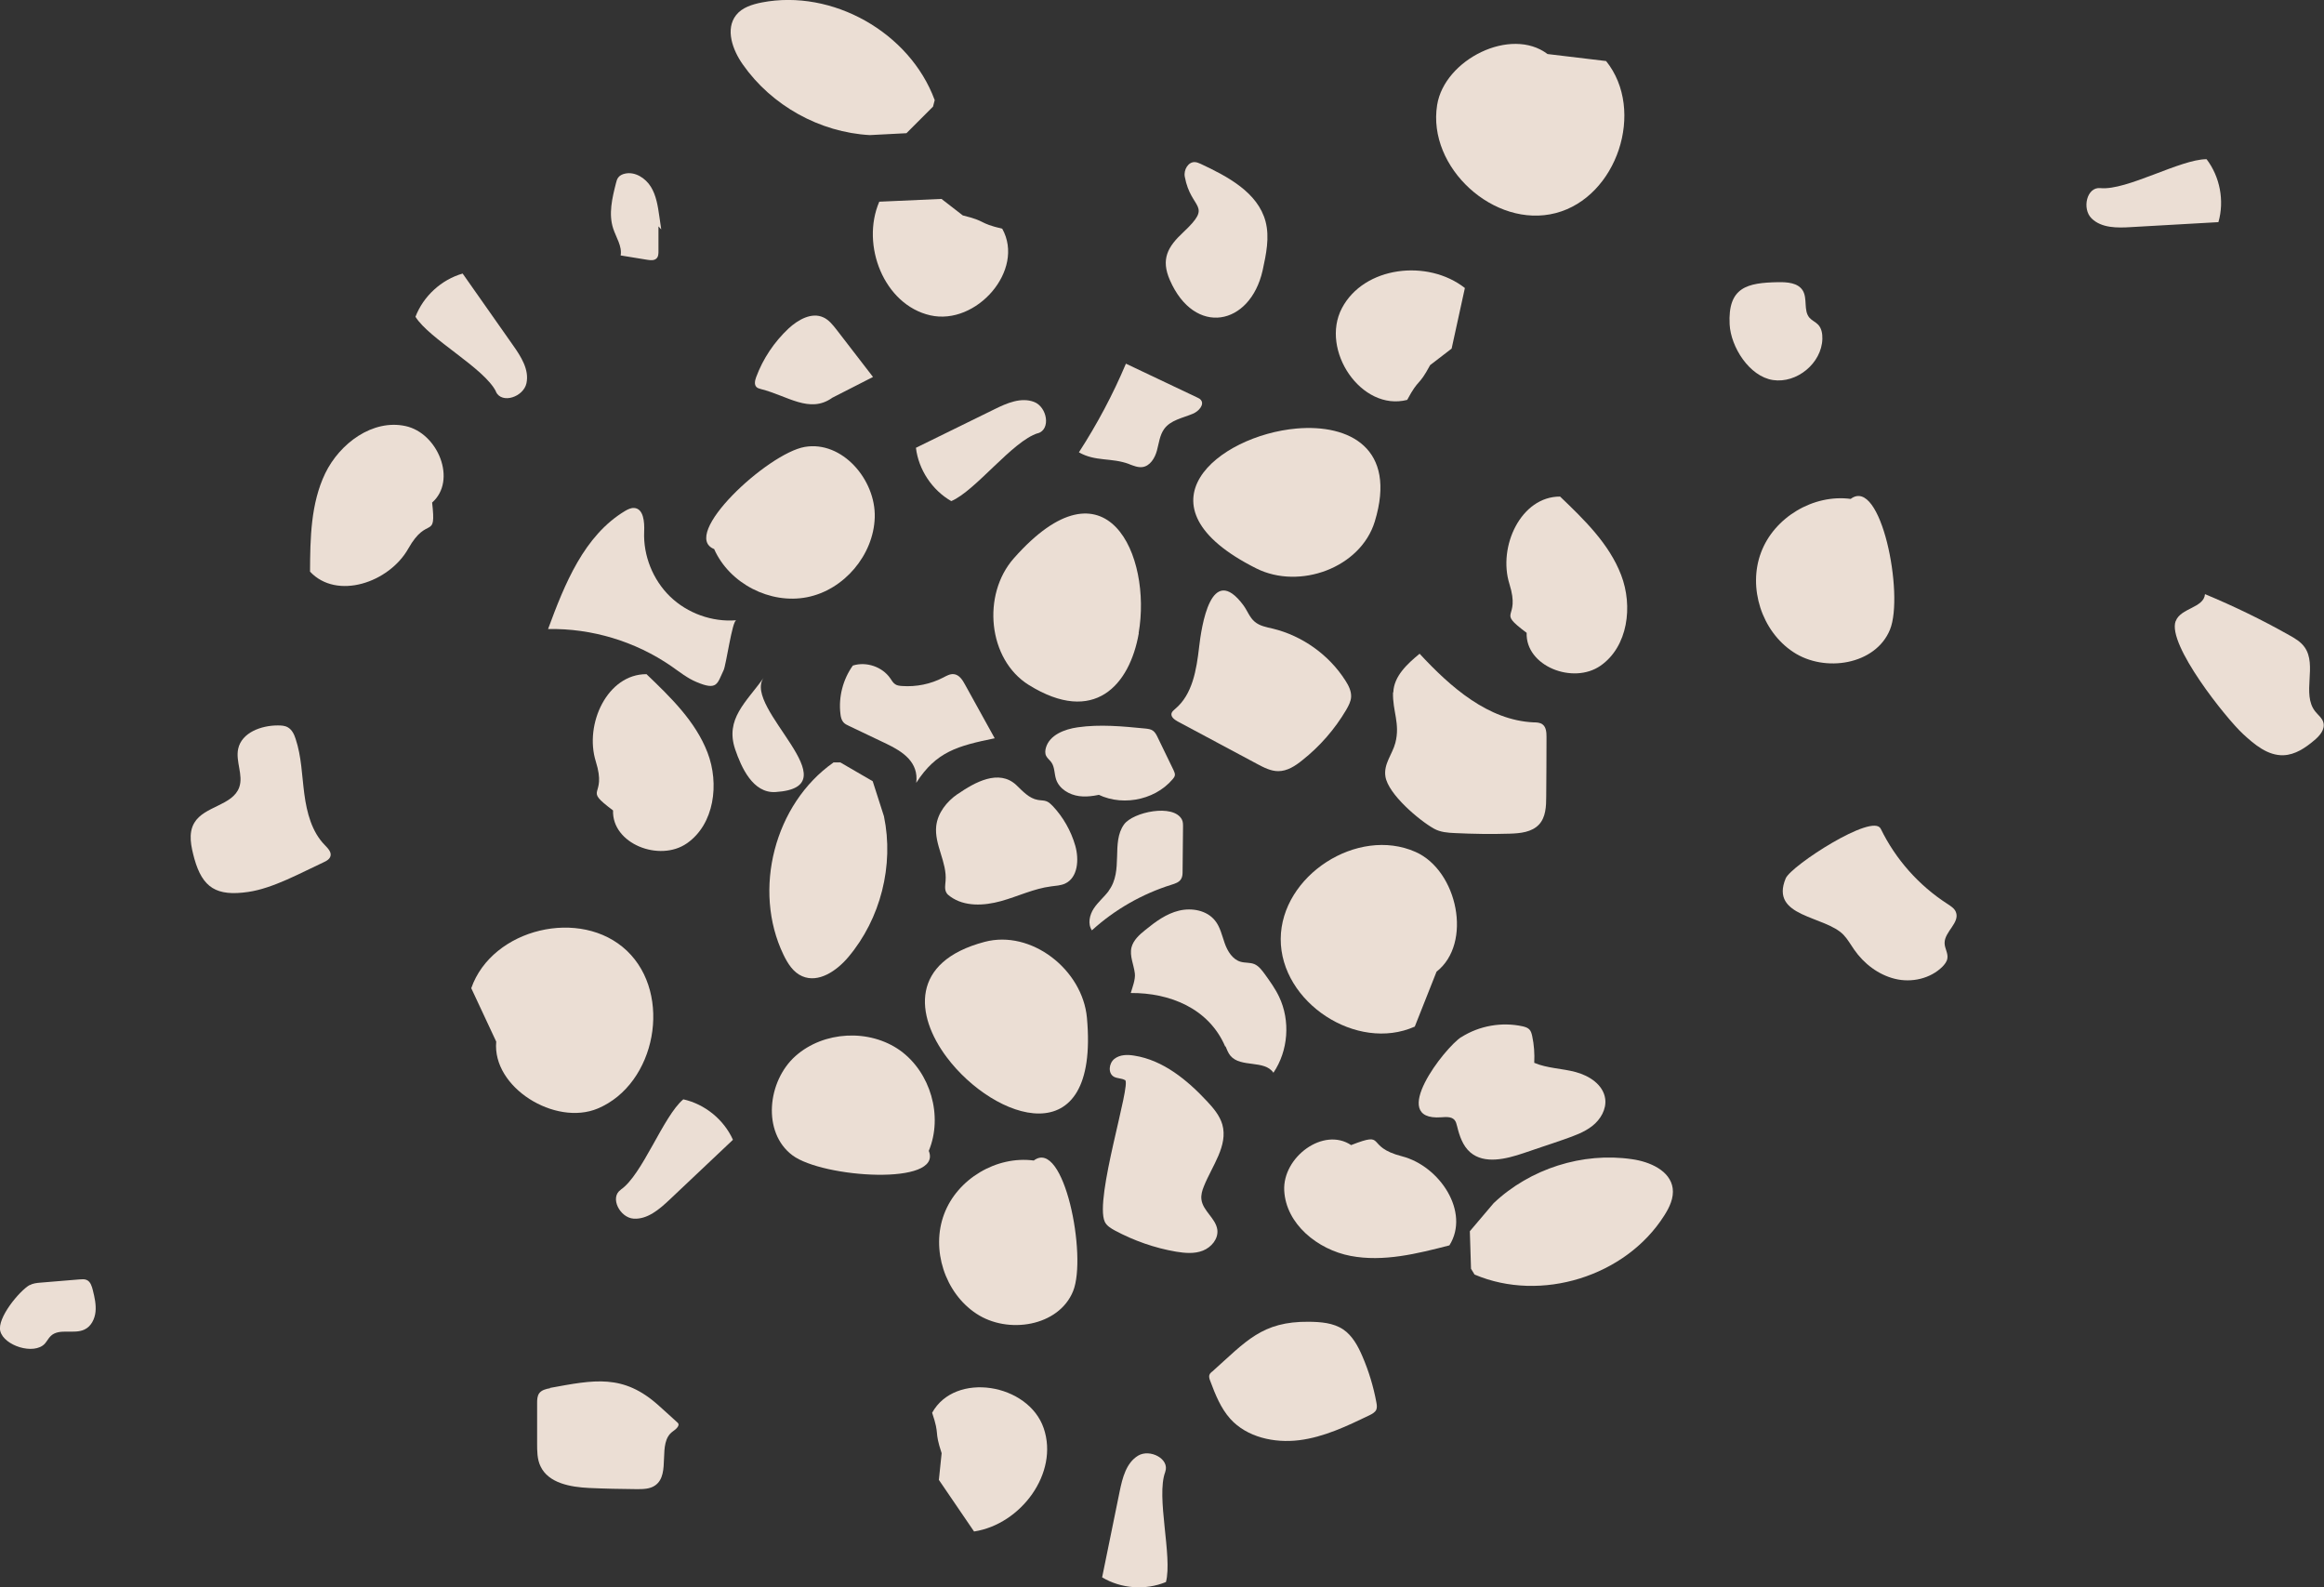 <?xml version="1.0" encoding="UTF-8"?>
<svg id="Layer_2" data-name="Layer 2" xmlns="http://www.w3.org/2000/svg" viewBox="0 0 159.14 108.67">
  <rect x="0" y="0" width="159.14" height="108.67" fill="#333333" stroke="none"/>
  <defs>
    <style>
      .cls-1 {
        opacity: .9;
      }

      .cls-2 {
        fill: #fff1e6;
        stroke-width: 0px;
      }
    </style>
  </defs>
  <g id="Salt">
    <g class="cls-1">
      <path class="cls-2" d="M64.47,13.62l-4.26.19c-1.28,2.98.33,7.06,3.49,7.78s6.51-3.1,4.93-5.93c-1.69-.4-1.02-.5-2.7-.91l-1.46-1.13Z"/>
      <path class="cls-2" d="M88.79,29.34c3.59-.31,6.89,1.33,5.35,6.37-.97,3.17-5.15,4.69-8.11,3.21-8.59-4.3-2.6-9.11,2.76-9.58Z"/>
      <path class="cls-2" d="M105.97,3.7c-2.51-1.9-7.06.37-7.56,3.49-.69,4.28,3.92,8.49,8.12,7.4,4.2-1.09,6.17-7.03,3.45-10.41-1.34-.16-2.68-.32-4.01-.48"/>
      <path class="cls-2" d="M126.73,34.16c-2.55-.34-5.24,1.26-6.14,3.67-.91,2.41.05,5.39,2.2,6.81,2.16,1.44,5.65.88,6.63-1.53s-.62-10.52-2.69-8.95"/>
      <path class="cls-2" d="M70.79,79.46c-2.55-.34-5.24,1.26-6.14,3.67-.91,2.41.05,5.39,2.2,6.81,2.16,1.44,5.65.88,6.63-1.53.98-2.4-.62-10.52-2.69-8.95"/>
      <path class="cls-2" d="M92.53,78.41c-1.9-1.28-4.71.82-4.59,3.11.12,2.29,2.29,4.04,4.54,4.47s4.56-.15,6.77-.72c1.43-2.27-.65-5.43-3.25-6.1s-.97-1.74-3.47-.77"/>
      <path class="cls-2" d="M57.07,52.21c-4.03,2.83-5.56,8.72-3.42,13.16.29.6.67,1.21,1.28,1.47,1.12.49,2.37-.37,3.16-1.31,2.21-2.62,3.14-6.28,2.44-9.64l-.77-2.4-2.22-1.29h-.48Z"/>
      <path class="cls-2" d="M143.83,12.88c-.94-.1-1.28,1.42-.6,2.08s1.75.65,2.69.59c2-.11,3.99-.23,5.99-.34.42-1.46.11-3.1-.81-4.31-1.8,0-5.47,2.16-7.27,1.98Z"/>
      <path class="cls-2" d="M99.4,23.88l.91-4.16c-2.55-2-6.91-1.49-8.42,1.38s1.33,7.09,4.47,6.28c.82-1.53.75-.85,1.57-2.38l1.47-1.13Z"/>
      <path class="cls-2" d="M77.98,43.36c-.62,3.55-3.05,6.32-7.53,3.54-2.81-1.75-3.22-6.19-1.03-8.67,6.36-7.2,9.47-.17,8.55,5.12Z"/>
      <path class="cls-2" d="M98.37,66.53c2.48-1.94,1.45-6.92-1.44-8.2-3.97-1.76-9.21,1.62-9.23,5.96s5.21,7.77,9.18,6c.5-1.25.99-2.51,1.49-3.76"/>
      <path class="cls-2" d="M63.6,78.8c.99-2.38.12-5.38-1.97-6.88-2.1-1.49-5.22-1.33-7.15.38-1.94,1.72-2.3,5.24-.22,6.8s10.32,2.1,9.34-.3"/>
      <path class="cls-2" d="M29.59,34.41c1.72-1.51.41-4.76-1.83-5.24s-4.49,1.18-5.49,3.24c-.99,2.06-1.03,4.44-1.04,6.73,1.83,1.96,5.41.76,6.73-1.58s1.93-.49,1.63-3.16"/>
      <path class="cls-2" d="M64,6.84c-1.71-4.62-7-7.61-11.84-6.67-.65.13-1.34.34-1.75.86-.76.96-.25,2.39.46,3.39,1.97,2.81,5.26,4.64,8.69,4.83l2.51-.13,1.82-1.82.12-.46Z"/>
      <path class="cls-2" d="M79.79,100.78c.33-.89-1.05-1.6-1.86-1.11s-1.07,1.52-1.26,2.45c-.4,1.96-.8,3.92-1.2,5.88,1.3.78,2.97.9,4.37.32.46-1.74-.69-5.84-.05-7.53Z"/>
      <path class="cls-2" d="M42.51,81.46c-.78.53-.06,1.92.88,1.98s1.75-.63,2.44-1.28c1.45-1.37,2.91-2.75,4.36-4.12-.62-1.38-1.92-2.44-3.4-2.77-1.38,1.16-2.8,5.18-4.29,6.19Z"/>
      <path class="cls-2" d="M71.07,29.67c.91-.28.63-1.81-.26-2.15s-1.86.08-2.71.5c-1.79.88-3.59,1.76-5.38,2.64.18,1.5,1.11,2.9,2.42,3.65,1.66-.7,4.2-4.12,5.93-4.65Z"/>
      <path class="cls-2" d="M64.3,101.34l2.4,3.52c3.21-.49,5.82-4,4.77-7.07-1.05-3.07-6.07-3.9-7.64-1.06.55,1.64.11,1.13.65,2.77l-.19,1.84Z"/>
      <path class="cls-2" d="M64.83,72.39c-2.16-2.88-2.51-6.55,2.59-7.9,3.2-.85,6.71,1.9,7.01,5.2.87,9.56-6.37,7.01-9.6,2.7Z"/>
      <path class="cls-2" d="M33.98,71.32c-.29,3.14,4.04,5.8,6.95,4.58,4-1.68,5.14-7.81,2-10.8-3.14-2.99-9.23-1.54-10.66,2.56.57,1.22,1.14,2.44,1.71,3.66"/>
      <path class="cls-2" d="M48.91,37.61c1.05,2.35,3.83,3.78,6.36,3.28s4.55-2.89,4.63-5.46c.08-2.59-2.24-5.27-4.79-4.83s-8.61,6.07-6.19,7"/>
      <path class="cls-2" d="M104.54,43.32c-.09,2.29,3.18,3.57,5.06,2.26s2.23-4.08,1.41-6.21c-.82-2.14-2.53-3.79-4.18-5.37-2.68-.01-4.27,3.42-3.47,5.98.8,2.56-.97,1.74,1.18,3.35"/>
      <path class="cls-2" d="M41.98,55.48c-.09,2.29,3.18,3.57,5.06,2.26,1.88-1.31,2.23-4.08,1.41-6.21-.82-2.14-2.53-3.79-4.18-5.37-2.68-.01-4.27,3.42-3.47,5.98s-.97,1.74,1.18,3.35"/>
      <path class="cls-2" d="M100.98,87.27c4.53,1.93,10.34.13,12.98-4.04.36-.56.67-1.21.58-1.87-.17-1.21-1.57-1.82-2.78-1.99-3.39-.5-6.99.65-9.48,3.01l-1.63,1.92.08,2.57.25.41Z"/>
      <path class="cls-2" d="M33.96,26.83c.42.85,1.89.34,2.09-.59s-.37-1.82-.92-2.6c-1.15-1.64-2.3-3.27-3.45-4.91-1.46.42-2.69,1.55-3.23,2.96.95,1.53,4.72,3.51,5.52,5.13Z"/>
      <path class="cls-2" d="M65.57,54.37c-.74.51-1.36,1.29-1.46,2.19-.14,1.27.75,2.48.64,3.76-.02.27-.08.55.05.79.06.12.17.2.28.28.97.7,2.3.63,3.46.31s2.25-.86,3.44-1.01c.32-.04.66-.06.95-.19.89-.41.97-1.66.7-2.6-.29-1.01-.83-1.96-1.55-2.72-.12-.12-.24-.24-.4-.31-.19-.08-.41-.06-.61-.1-.6-.1-1.04-.6-1.48-1.02-1.19-1.11-2.84-.19-4.01.62Z"/>
      <path class="cls-2" d="M56.98,27.24l2.8-1.43c-.83-1.08-1.66-2.15-2.49-3.23-.26-.33-.53-.68-.91-.85-.8-.37-1.73.16-2.38.76-.98.92-1.75,2.06-2.22,3.33-.08.22-.15.51.02.68.08.08.2.11.31.14,1.82.46,3.32,1.69,4.86.61"/>
      <path class="cls-2" d="M100.07,71.01c1.23-.78,2.77-1.05,4.19-.74.17.04.34.09.46.21.12.12.16.29.2.46.13.6.17,1.21.14,1.83.89.38,1.89.38,2.83.63s1.9.87,2.03,1.84c.09.71-.32,1.41-.88,1.85s-1.25.68-1.93.92c-.52.18-1.04.36-1.56.53-.4.14-.81.28-1.21.41-1.21.41-2.69.78-3.66-.05-.51-.44-.74-1.12-.9-1.78-.04-.16-.08-.33-.19-.45-.22-.23-.59-.19-.91-.17-3.67.26.26-4.78,1.38-5.49Z"/>
      <path class="cls-2" d="M77.32,31.78c.3.11.6.24.91.2.52-.07.85-.61.99-1.12s.19-1.06.5-1.49c.44-.61,1.27-.75,1.96-1.04.4-.16.83-.64.54-.96-.06-.07-.15-.11-.23-.15-1.63-.77-3.26-1.55-4.89-2.32-.89,2.11-1.97,4.14-3.22,6.07,1.14.65,2.21.35,3.43.8Z"/>
      <path class="cls-2" d="M77.03,73.95c-.23-.13-.53-.1-.76-.23-.41-.24-.34-.92.04-1.22s.9-.3,1.37-.22c1.97.31,3.62,1.67,4.98,3.13.43.46.86.97,1.04,1.58.41,1.45-.7,2.83-1.26,4.23-.12.29-.21.6-.17.91.1.79.99,1.29,1.09,2.08.07.62-.41,1.19-.99,1.42s-1.23.17-1.84.07c-1.46-.25-2.88-.75-4.19-1.45-.27-.15-.56-.32-.69-.6-.72-1.56,1.84-9.47,1.39-9.7Z"/>
      <path class="cls-2" d="M68.12,50.56l-2.04-3.69c-.17-.32-.4-.67-.76-.71-.26-.03-.5.11-.73.23-.86.45-1.85.65-2.82.58-.16-.01-.34-.03-.47-.12-.15-.1-.24-.26-.34-.41-.55-.79-1.64-1.16-2.56-.87-.68.95-.99,2.16-.85,3.31.02.2.07.42.2.57.1.12.25.19.4.26.85.41,1.71.82,2.56,1.22,1.13.54,2.21,1.27,2.03,2.67,1.37-2.14,2.84-2.53,5.37-3.05Z"/>
      <path class="cls-2" d="M52.29,46.41c-1.19,1.67-2.65,2.81-1.95,4.89.42,1.23,1.21,3.03,2.77,2.93,5.35-.34-2.28-5.77-.82-7.82Z"/>
      <path class="cls-2" d="M50.4,42.47c-1.64.13-3.33-.48-4.51-1.62s-1.85-2.81-1.78-4.45c.03-.66-.04-1.58-.69-1.62-.22-.01-.42.09-.61.2-2.82,1.69-4.14,5-5.28,8.09,2.99-.06,5.99.85,8.45,2.55.56.39,1.09.82,1.72,1.08,1.44.61,1.41.1,1.85-.81.17-.34.59-3.39.86-3.41Z"/>
      <path class="cls-2" d="M82.11,44.32c-.18,1.54-.45,3.23-1.64,4.22-.1.09-.22.18-.25.31-.05.24.2.42.41.54,1.82.97,3.64,1.95,5.46,2.92.45.24.93.49,1.44.49.62,0,1.17-.36,1.65-.75,1.2-.95,2.22-2.12,3-3.44.16-.28.32-.57.34-.89.02-.4-.17-.78-.39-1.12-1.12-1.76-2.95-3.07-4.98-3.56-.43-.1-.89-.18-1.23-.47-.35-.29-.5-.75-.77-1.12-2.24-3.02-2.88,1.49-3.04,2.86Z"/>
      <path class="cls-2" d="M83.92,71.64c.1.23.18.46.34.65.7.83,2.33.26,2.94,1.16,1.02-1.51,1.17-3.56.39-5.2-.26-.55-.62-1.05-.98-1.55-.2-.27-.41-.56-.72-.69-.3-.12-.63-.07-.94-.16-.55-.16-.89-.72-1.08-1.25s-.31-1.13-.67-1.57c-.56-.7-1.58-.89-2.46-.68s-1.62.76-2.32,1.33c-.4.32-.81.69-.94,1.19-.14.59.16,1.18.23,1.78.05.41-.17.97-.28,1.34,2.67-.02,5.35,1.05,6.47,3.67Z"/>
      <path class="cls-2" d="M75.93,60.99c-.32.43-.74.77-1.03,1.21s-.43,1.06-.13,1.5c1.56-1.42,3.43-2.49,5.44-3.12.26-.08.54-.17.67-.4.1-.16.1-.36.1-.54.01-1.01.02-2.03.03-3.04,0-.17,0-.34-.08-.49-.58-1.1-3.35-.51-3.96.34-.9,1.25-.02,3.16-1.05,4.54Z"/>
      <path class="cls-2" d="M75.92,54.26c-.66.17-1.34.34-2.02.25s-1.36-.49-1.58-1.14c-.13-.39-.09-.85-.33-1.18-.11-.15-.27-.27-.35-.43-.09-.17-.07-.38-.02-.56.25-.88,1.27-1.27,2.17-1.4,1.53-.22,3.08-.07,4.61.08.19.02.4.04.55.15.15.11.24.28.32.45.36.75.72,1.5,1.09,2.25.05.11.11.24.09.36-.02.1-.08.18-.15.26-1.28,1.52-3.71,1.92-5.41.88"/>
      <path class="cls-2" d="M95.41,47.4c.04-1.1.95-1.94,1.8-2.64,2.12,2.29,4.7,4.56,7.81,4.7.21,0,.44.01.61.14.25.19.27.55.27.86,0,1.36-.01,2.71-.02,4.07,0,.68-.03,1.42-.49,1.92-.49.53-1.29.61-2.01.63-1.25.04-2.5.02-3.75-.04-.49-.02-1-.06-1.43-.3-1.02-.57-3.14-2.36-3.33-3.57-.14-.86.48-1.53.68-2.31.34-1.31-.2-2.18-.16-3.45Z"/>
      <path class="cls-2" d="M82.99,93.92c-.06.06-.13.11-.16.19-.07.14-.01.31.05.46.34.91.71,1.84,1.36,2.57,1.14,1.27,3.02,1.68,4.72,1.47s3.28-.97,4.82-1.71c.18-.09.37-.19.46-.37.07-.16.04-.34.01-.51-.2-1.08-.52-2.14-.96-3.16-.3-.7-.69-1.42-1.32-1.84-.68-.45-1.53-.51-2.35-.52-3.21-.03-4.29,1.34-6.62,3.42Z"/>
      <path class="cls-2" d="M81.13,12.1c-.09-.47.24-1.04.71-1,.13.01.26.07.38.12,1.86.87,3.91,1.96,4.44,3.94.29,1.1.04,2.25-.2,3.36-.86,3.8-4.66,4.53-6.35.66-.63-1.44-.15-2.28.91-3.27,2.08-1.95.54-1.49.11-3.81Z"/>
      <path class="cls-2" d="M45.28,15.71l-.13-.89c-.1-.7-.21-1.43-.58-2.03s-1.09-1.06-1.78-.9c-.18.04-.35.12-.46.27-.08.11-.12.25-.15.38-.26,1.02-.52,2.11-.19,3.11.2.61.62,1.21.51,1.84.61.1,1.23.2,1.84.3.21.03.45.06.61-.09.14-.13.14-.34.14-.52v-1.68"/>
      <path class="cls-2" d="M121.76,19.32c.62-.01,1.35.04,1.68.56.35.56.04,1.39.47,1.88.17.19.42.29.59.47.24.25.3.63.29.98-.05,1.66-1.75,3.06-3.39,2.81-1.61-.25-2.88-2.26-2.96-3.81-.13-2.55,1.2-2.85,3.31-2.89Z"/>
      <path class="cls-2" d="M128.79,56.75c1.01,2.08,2.61,3.88,4.55,5.13.23.15.49.31.59.56.3.73-.78,1.35-.77,2.13,0,.36.25.69.19,1.05-.03.22-.18.4-.33.56-.83.83-2.12,1.12-3.26.84s-2.13-1.04-2.8-2.01c-.23-.33-.43-.69-.71-.99-1.26-1.34-5.09-1.2-3.97-3.88.37-.87,5.97-4.5,6.5-3.4Z"/>
      <path class="cls-2" d="M148.99,42.52c.33-.89,1.93-.9,2-1.84,1.97.82,3.89,1.75,5.75,2.8.4.22.81.46,1.07.83.88,1.23-.21,3.2.72,4.39.2.26.49.46.57.78.12.47-.26.91-.64,1.22-.6.51-1.3.98-2.09,1.01-1.08.04-1.99-.73-2.78-1.46-1.14-1.05-5.2-6.12-4.61-7.72Z"/>
      <path class="cls-2" d="M37.67,95.05c-.28.05-.58.12-.75.35-.13.19-.14.43-.14.66,0,.92,0,1.84,0,2.76,0,.53,0,1.09.23,1.57.54,1.16,2.05,1.43,3.33,1.49,1.08.05,2.16.07,3.25.08.44,0,.92,0,1.28-.26,1.1-.78.1-2.91,1.2-3.69.22-.15.53-.42.33-.6-.43-.39-.85-.78-1.28-1.16-2.44-2.21-4.44-1.77-7.46-1.22Z"/>
      <path class="cls-2" d="M22.16,59.04c.2-.09.41-.21.47-.42.08-.28-.18-.54-.38-.75-.9-.91-1.24-2.23-1.41-3.5s-.19-2.57-.6-3.79c-.1-.31-.25-.62-.53-.78-.21-.12-.45-.13-.69-.13-1.14,0-2.47.49-2.71,1.6-.19.87.37,1.81.07,2.64-.45,1.25-2.39,1.28-3.07,2.42-.44.73-.22,1.65,0,2.47.56,1.98,1.51,2.59,3.69,2.27,1.71-.25,3.6-1.31,5.16-2.03Z"/>
      <path class="cls-2" d="M2.02,88c.23-.13.5-.16.77-.18.89-.07,1.77-.15,2.66-.22.17-.01.34-.03.49.04.26.12.35.43.42.71.12.48.23.98.18,1.47s-.3,1-.75,1.21c-.72.35-1.73-.11-2.31.44-.16.15-.26.36-.41.53-.74.8-2.8.14-3.05-.86-.23-.9,1.31-2.75,2-3.15Z"/>
    </g>
  </g>
</svg>